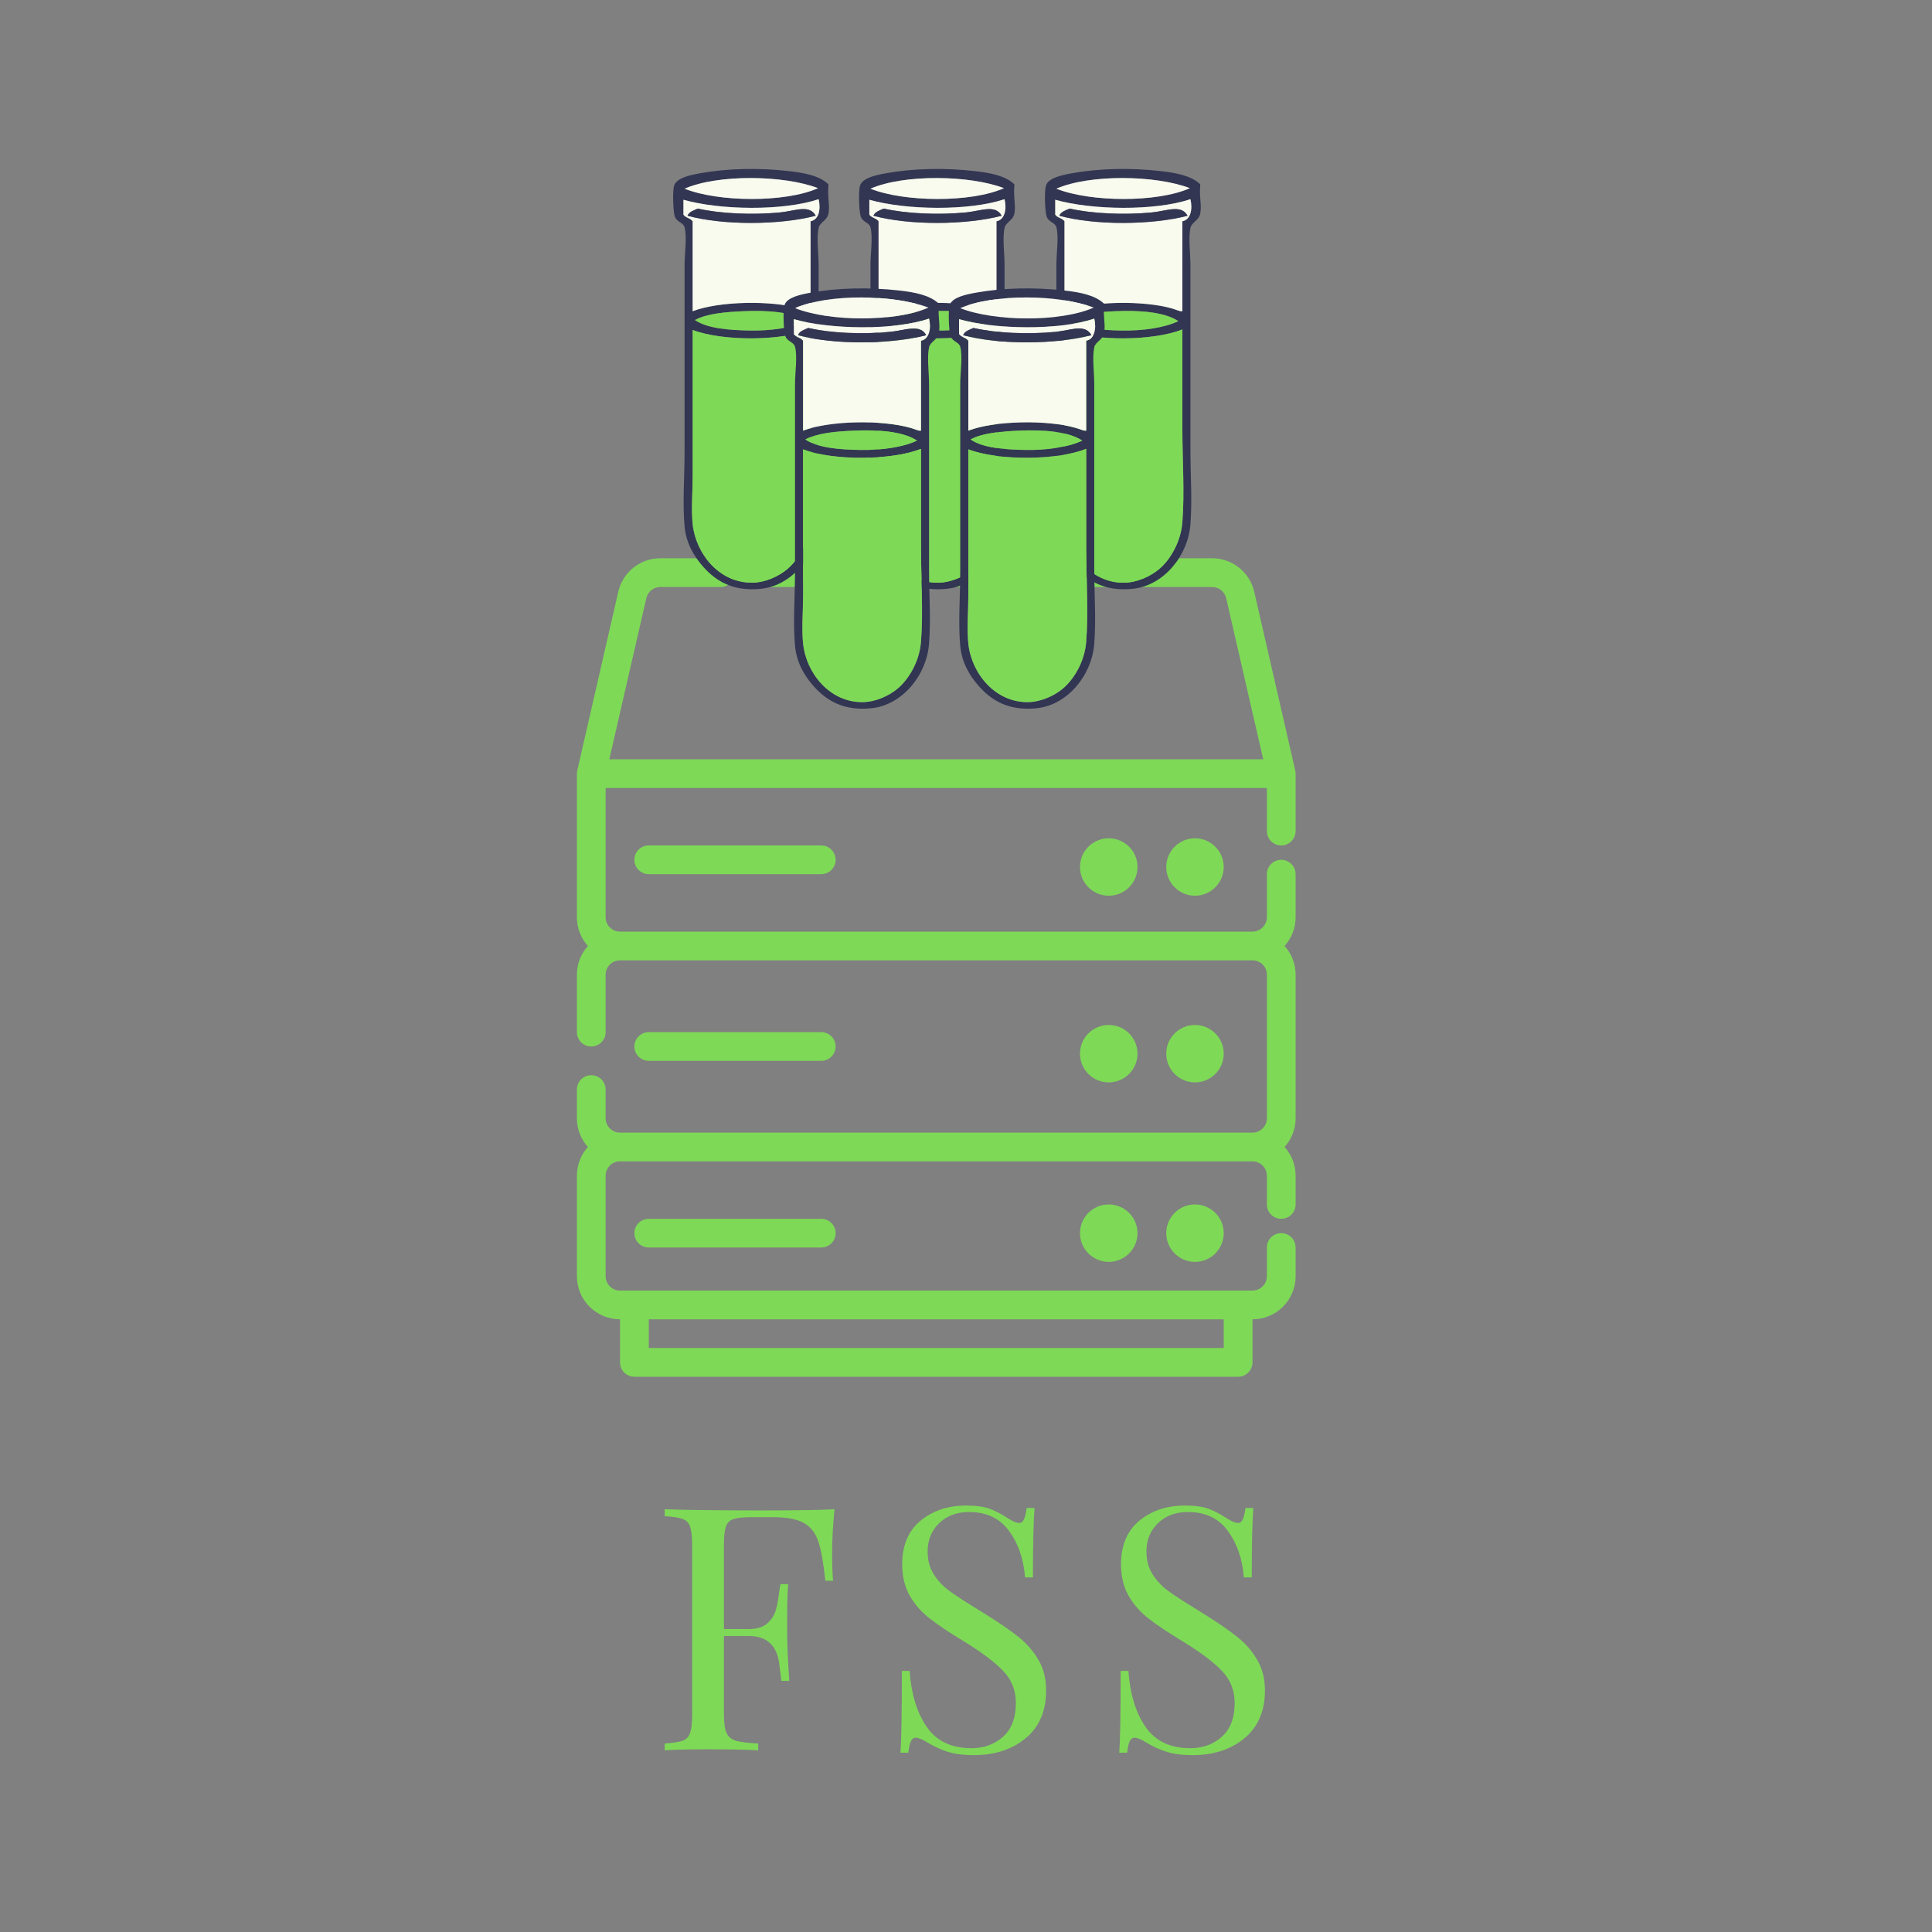<svg xmlns="http://www.w3.org/2000/svg" xmlns:xlink="http://www.w3.org/1999/xlink" width="250" zoomAndPan="magnify" viewBox="0 0 187.5 187.5" height="250" preserveAspectRatio="xMidYMid meet" version="1.0"><rect x="0" y="0" width="187.5" height="187.5" fill="#808080" stroke="none"/><defs><g/><clipPath id="90b2d49ee0"><path d="M 55.988 54.148 L 125.738 54.148 L 125.738 133.648 L 55.988 133.648 Z M 55.988 54.148 " clip-rule="nonzero"/></clipPath><clipPath id="30b7e4bde5"><path d="M 65.328 16.375 L 80.453 16.375 L 80.453 57.215 L 65.328 57.215 Z M 65.328 16.375 " clip-rule="nonzero"/></clipPath><clipPath id="5ae04e4b97"><path d="M 83.371 16.375 L 98.496 16.375 L 98.496 57.215 L 83.371 57.215 Z M 83.371 16.375 " clip-rule="nonzero"/></clipPath><clipPath id="0dfae92f15"><path d="M 101.41 16.375 L 116.539 16.375 L 116.539 57.215 L 101.41 57.215 Z M 101.41 16.375 " clip-rule="nonzero"/></clipPath><clipPath id="018899984b"><path d="M 92.078 27.965 L 107.207 27.965 L 107.207 68.805 L 92.078 68.805 Z M 92.078 27.965 " clip-rule="nonzero"/></clipPath><clipPath id="f96404454a"><path d="M 93 43 L 106 43 L 106 68.805 L 93 68.805 Z M 93 43 " clip-rule="nonzero"/></clipPath><clipPath id="0a863df697"><path d="M 76.043 27.965 L 91.172 27.965 L 91.172 68.805 L 76.043 68.805 Z M 76.043 27.965 " clip-rule="nonzero"/></clipPath><clipPath id="044fc0081d"><path d="M 77 43 L 90 43 L 90 68.805 L 77 68.805 Z M 77 43 " clip-rule="nonzero"/></clipPath></defs><g clip-path="url(#90b2d49ee0)"><path fill="#7ed957" d="M 122.594 73.691 L 59.133 73.691 L 62.727 58.051 C 62.871 57.418 63.434 56.969 64.082 56.969 L 69.938 56.969 C 70.707 56.969 71.332 56.344 71.332 55.574 C 71.332 54.805 70.707 54.18 69.938 54.18 C 69.938 54.18 66.473 54.18 64.082 54.18 C 62.133 54.18 60.441 55.527 60.004 57.426 L 56.031 74.742 C 56.016 74.805 56.004 74.871 55.996 74.934 C 55.988 74.992 55.988 75.051 55.988 75.109 L 55.988 89.02 C 55.988 90.09 56.391 91.066 57.055 91.805 C 56.391 92.547 55.988 93.523 55.988 94.594 L 55.988 100.168 C 55.988 100.938 56.613 101.562 57.383 101.562 C 58.152 101.562 58.777 100.938 58.777 100.168 L 58.777 94.594 C 58.777 93.824 59.402 93.199 60.172 93.199 C 71.066 93.199 110.66 93.199 121.555 93.199 C 122.324 93.199 122.949 93.824 122.949 94.594 C 122.949 94.594 122.949 108.527 122.949 108.527 C 122.949 109.297 122.324 109.922 121.555 109.922 C 121.555 109.922 60.172 109.922 60.172 109.922 C 59.402 109.922 58.777 109.297 58.777 108.527 L 58.777 105.742 C 58.777 104.973 58.152 104.348 57.383 104.348 C 56.613 104.348 55.988 104.973 55.988 105.742 L 55.988 108.527 C 55.988 109.598 56.391 110.574 57.055 111.316 C 56.371 112.082 55.988 113.07 55.988 114.102 C 55.988 116.871 55.988 121.09 55.988 123.859 C 55.988 124.969 56.43 126.031 57.215 126.812 C 58 127.598 59.062 128.039 60.172 128.039 C 60.172 128.039 60.172 132.219 60.172 132.219 C 60.172 132.988 60.797 133.613 61.566 133.613 L 120.16 133.613 C 120.93 133.613 121.555 132.988 121.555 132.219 L 121.555 128.039 C 123.863 128.039 125.738 126.168 125.738 123.859 L 125.738 121.07 C 125.738 120.301 125.113 119.676 124.344 119.676 C 123.574 119.676 122.949 120.301 122.949 121.07 L 122.949 123.859 C 122.949 124.629 122.324 125.25 121.555 125.25 C 110.66 125.25 71.066 125.25 60.172 125.25 C 59.805 125.25 59.449 125.105 59.188 124.844 C 58.926 124.582 58.777 124.227 58.777 123.859 L 58.777 114.102 C 58.777 113.734 58.926 113.379 59.188 113.117 C 59.449 112.855 59.805 112.711 60.172 112.711 C 60.172 112.711 121.555 112.711 121.555 112.711 C 122.324 112.711 122.949 113.332 122.949 114.102 L 122.949 116.891 C 122.949 117.66 123.574 118.285 124.344 118.285 C 125.113 118.285 125.738 117.66 125.738 116.891 L 125.738 114.102 C 125.738 113.031 125.336 112.055 124.672 111.316 C 125.336 110.574 125.738 109.598 125.738 108.527 L 125.738 94.594 C 125.738 93.523 125.336 92.547 124.672 91.805 C 125.359 91.043 125.738 90.051 125.738 89.02 C 125.738 87.078 125.738 84.84 125.738 84.84 C 125.738 84.07 125.113 83.445 124.344 83.445 C 123.574 83.445 122.949 84.07 122.949 84.84 C 122.949 84.84 122.949 87.078 122.949 89.02 C 122.949 89.387 122.801 89.742 122.539 90.004 C 122.277 90.266 121.922 90.414 121.555 90.414 C 110.66 90.414 71.066 90.414 60.172 90.414 C 59.402 90.414 58.777 89.789 58.777 89.02 C 58.777 89.02 58.777 76.477 58.777 76.477 C 58.777 76.477 122.949 76.477 122.949 76.477 C 122.949 76.477 122.949 80.656 122.949 80.656 C 122.949 81.426 123.574 82.051 124.344 82.051 C 125.113 82.051 125.738 81.426 125.738 80.656 L 125.738 75.109 C 125.738 75.051 125.738 74.992 125.73 74.934 C 125.723 74.871 125.711 74.805 125.695 74.742 L 121.723 57.426 C 121.285 55.527 119.594 54.18 117.645 54.18 L 81.098 54.18 C 80.328 54.18 79.703 54.805 79.703 55.574 C 79.703 56.344 80.328 56.969 81.098 56.969 L 117.645 56.969 C 118.293 56.969 118.855 57.418 119 58.051 Z M 118.762 128.039 L 62.965 128.039 L 62.965 130.824 C 62.965 130.824 118.762 130.824 118.762 130.824 Z M 115.973 116.891 C 114.434 116.891 113.184 118.141 113.184 119.676 C 113.184 121.215 114.434 122.465 115.973 122.465 C 117.512 122.465 118.762 121.215 118.762 119.676 C 118.762 118.141 117.512 116.891 115.973 116.891 Z M 107.602 116.891 C 106.062 116.891 104.812 118.141 104.812 119.676 C 104.812 121.215 106.062 122.465 107.602 122.465 C 109.145 122.465 110.395 121.215 110.395 119.676 C 110.395 118.141 109.145 116.891 107.602 116.891 Z M 62.965 121.07 L 79.703 121.07 C 80.473 121.07 81.098 120.445 81.098 119.676 C 81.098 118.906 80.473 118.285 79.703 118.285 L 62.965 118.285 C 62.191 118.285 61.566 118.906 61.566 119.676 C 61.566 120.445 62.191 121.07 62.965 121.07 Z M 115.973 99.473 C 114.434 99.473 113.184 100.719 113.184 102.258 C 113.184 103.797 114.434 105.047 115.973 105.047 C 117.512 105.047 118.762 103.797 118.762 102.258 C 118.762 100.719 117.512 99.473 115.973 99.473 Z M 107.602 99.473 C 106.062 99.473 104.812 100.719 104.812 102.258 C 104.812 103.797 106.062 105.047 107.602 105.047 C 109.145 105.047 110.395 103.797 110.395 102.258 C 110.395 100.719 109.145 99.473 107.602 99.473 Z M 62.965 102.953 L 79.703 102.953 C 80.473 102.953 81.098 102.332 81.098 101.562 C 81.098 100.793 80.473 100.168 79.703 100.168 L 62.965 100.168 C 62.191 100.168 61.566 100.793 61.566 101.562 C 61.566 102.332 62.191 102.953 62.965 102.953 Z M 115.973 81.355 C 114.434 81.355 113.184 82.602 113.184 84.141 C 113.184 85.68 114.434 86.93 115.973 86.93 C 117.512 86.93 118.762 85.68 118.762 84.141 C 118.762 82.602 117.512 81.355 115.973 81.355 Z M 107.602 81.355 C 106.062 81.355 104.812 82.602 104.812 84.141 C 104.812 85.68 106.062 86.93 107.602 86.93 C 109.145 86.93 110.395 85.68 110.395 84.141 C 110.395 82.602 109.145 81.355 107.602 81.355 Z M 62.965 84.84 L 79.703 84.84 C 80.473 84.84 81.098 84.215 81.098 83.445 C 81.098 82.676 80.473 82.051 79.703 82.051 L 62.965 82.051 C 62.191 82.051 61.566 82.676 61.566 83.445 C 61.566 84.215 62.191 84.84 62.965 84.84 Z M 74.125 56.969 L 76.914 56.969 C 77.684 56.969 78.309 56.344 78.309 55.574 C 78.309 54.805 77.684 54.18 76.914 54.18 L 74.125 54.18 C 73.352 54.18 72.727 54.805 72.727 55.574 C 72.727 56.344 73.352 56.969 74.125 56.969 Z M 74.125 56.969 " fill-opacity="1" fill-rule="evenodd"/></g><g fill="#7ed957" fill-opacity="1"><g transform="translate(63.115, 169.865)"><g><path d="M 17.875 -23.391 C 17.719 -21.828 17.641 -20.414 17.641 -19.156 C 17.641 -18.051 17.672 -17.148 17.734 -16.453 L 16.984 -16.453 C 16.805 -18.148 16.582 -19.41 16.312 -20.234 C 16.051 -21.055 15.586 -21.66 14.922 -22.047 C 14.266 -22.43 13.254 -22.625 11.891 -22.625 L 9.812 -22.625 C 9.02 -22.625 8.441 -22.562 8.078 -22.438 C 7.711 -22.32 7.461 -22.078 7.328 -21.703 C 7.203 -21.328 7.141 -20.723 7.141 -19.891 L 7.141 -11.766 L 9.547 -11.766 C 10.316 -11.766 10.91 -11.941 11.328 -12.297 C 11.742 -12.66 12.023 -13.086 12.172 -13.578 C 12.316 -14.078 12.43 -14.703 12.516 -15.453 L 12.625 -16.125 L 13.375 -16.125 C 13.312 -15.195 13.281 -14.16 13.281 -13.016 L 13.281 -11.422 C 13.281 -10.305 13.348 -8.742 13.484 -6.734 L 12.719 -6.734 C 12.695 -6.891 12.629 -7.426 12.516 -8.344 C 12.41 -9.258 12.109 -9.945 11.609 -10.406 C 11.117 -10.863 10.43 -11.094 9.547 -11.094 L 7.141 -11.094 L 7.141 -3.5 C 7.141 -2.664 7.223 -2.062 7.391 -1.688 C 7.566 -1.312 7.875 -1.055 8.312 -0.922 C 8.758 -0.797 9.477 -0.707 10.469 -0.656 L 10.469 0 C 9.32 -0.062 7.703 -0.094 5.609 -0.094 C 3.723 -0.094 2.316 -0.062 1.391 0 L 1.391 -0.656 C 2.18 -0.707 2.758 -0.797 3.125 -0.922 C 3.488 -1.055 3.734 -1.312 3.859 -1.688 C 3.992 -2.062 4.062 -2.664 4.062 -3.5 L 4.062 -19.891 C 4.062 -20.723 3.992 -21.328 3.859 -21.703 C 3.734 -22.078 3.488 -22.328 3.125 -22.453 C 2.758 -22.586 2.18 -22.676 1.391 -22.719 L 1.391 -23.391 C 3.547 -23.316 6.738 -23.281 10.969 -23.281 C 14.207 -23.281 16.508 -23.316 17.875 -23.391 Z M 17.875 -23.391 "/></g></g></g><g fill="#7ed957" fill-opacity="1"><g transform="translate(85.308, 169.865)"><g><path d="M 8.453 -23.75 C 9.422 -23.75 10.188 -23.645 10.75 -23.438 C 11.312 -23.227 11.891 -22.926 12.484 -22.531 C 12.973 -22.219 13.348 -22.062 13.609 -22.062 C 13.805 -22.062 13.957 -22.176 14.062 -22.406 C 14.176 -22.645 14.266 -23.016 14.328 -23.516 L 15.094 -23.516 C 14.988 -22.242 14.938 -20 14.938 -16.781 L 14.172 -16.781 C 14.035 -18.562 13.52 -20.062 12.625 -21.281 C 11.738 -22.508 10.445 -23.125 8.75 -23.125 C 7.562 -23.125 6.594 -22.766 5.844 -22.047 C 5.094 -21.328 4.719 -20.41 4.719 -19.297 C 4.719 -18.453 4.91 -17.723 5.297 -17.109 C 5.68 -16.492 6.172 -15.961 6.766 -15.516 C 7.359 -15.078 8.207 -14.52 9.312 -13.844 L 10.266 -13.25 C 11.66 -12.383 12.758 -11.629 13.562 -10.984 C 14.363 -10.336 15.004 -9.594 15.484 -8.75 C 15.973 -7.914 16.219 -6.938 16.219 -5.812 C 16.219 -3.812 15.555 -2.266 14.234 -1.172 C 12.91 -0.078 11.238 0.469 9.219 0.469 C 8.156 0.469 7.285 0.352 6.609 0.125 C 5.941 -0.094 5.301 -0.391 4.688 -0.766 C 4.207 -1.066 3.832 -1.219 3.562 -1.219 C 3.363 -1.219 3.207 -1.102 3.094 -0.875 C 2.988 -0.645 2.906 -0.273 2.844 0.234 L 2.078 0.234 C 2.172 -0.973 2.219 -3.617 2.219 -7.703 L 2.969 -7.703 C 3.125 -5.473 3.676 -3.664 4.625 -2.281 C 5.57 -0.895 7.023 -0.203 8.984 -0.203 C 10.172 -0.203 11.18 -0.566 12.016 -1.297 C 12.859 -2.035 13.281 -3.133 13.281 -4.594 C 13.281 -5.82 12.863 -6.863 12.031 -7.719 C 11.207 -8.582 9.906 -9.555 8.125 -10.641 C 6.82 -11.43 5.77 -12.133 4.969 -12.75 C 4.164 -13.363 3.508 -14.102 3 -14.969 C 2.5 -15.844 2.25 -16.863 2.25 -18.031 C 2.25 -19.883 2.844 -21.301 4.031 -22.281 C 5.219 -23.258 6.691 -23.75 8.453 -23.75 Z M 8.453 -23.75 "/></g></g></g><g fill="#7ed957" fill-opacity="1"><g transform="translate(106.543, 169.865)"><g><path d="M 8.453 -23.75 C 9.422 -23.75 10.188 -23.645 10.75 -23.438 C 11.312 -23.227 11.891 -22.926 12.484 -22.531 C 12.973 -22.219 13.348 -22.062 13.609 -22.062 C 13.805 -22.062 13.957 -22.176 14.062 -22.406 C 14.176 -22.645 14.266 -23.016 14.328 -23.516 L 15.094 -23.516 C 14.988 -22.242 14.938 -20 14.938 -16.781 L 14.172 -16.781 C 14.035 -18.562 13.52 -20.062 12.625 -21.281 C 11.738 -22.508 10.445 -23.125 8.75 -23.125 C 7.562 -23.125 6.594 -22.766 5.844 -22.047 C 5.094 -21.328 4.719 -20.41 4.719 -19.297 C 4.719 -18.453 4.91 -17.723 5.297 -17.109 C 5.68 -16.492 6.172 -15.961 6.766 -15.516 C 7.359 -15.078 8.207 -14.52 9.312 -13.844 L 10.266 -13.25 C 11.66 -12.383 12.758 -11.629 13.562 -10.984 C 14.363 -10.336 15.004 -9.594 15.484 -8.75 C 15.973 -7.914 16.219 -6.938 16.219 -5.812 C 16.219 -3.812 15.555 -2.266 14.234 -1.172 C 12.91 -0.078 11.238 0.469 9.219 0.469 C 8.156 0.469 7.285 0.352 6.609 0.125 C 5.941 -0.094 5.301 -0.391 4.688 -0.766 C 4.207 -1.066 3.832 -1.219 3.562 -1.219 C 3.363 -1.219 3.207 -1.102 3.094 -0.875 C 2.988 -0.645 2.906 -0.273 2.844 0.234 L 2.078 0.234 C 2.172 -0.973 2.219 -3.617 2.219 -7.703 L 2.969 -7.703 C 3.125 -5.473 3.676 -3.664 4.625 -2.281 C 5.57 -0.895 7.023 -0.203 8.984 -0.203 C 10.172 -0.203 11.18 -0.566 12.016 -1.297 C 12.859 -2.035 13.281 -3.133 13.281 -4.594 C 13.281 -5.82 12.863 -6.863 12.031 -7.719 C 11.207 -8.582 9.906 -9.555 8.125 -10.641 C 6.82 -11.43 5.77 -12.133 4.969 -12.75 C 4.164 -13.363 3.508 -14.102 3 -14.969 C 2.5 -15.844 2.25 -16.863 2.25 -18.031 C 2.25 -19.883 2.844 -21.301 4.031 -22.281 C 5.219 -23.258 6.691 -23.75 8.453 -23.75 Z M 8.453 -23.75 "/></g></g></g><g clip-path="url(#30b7e4bde5)"><path fill="#323653" d="M 67.223 32.023 L 67.223 46.16 C 67.223 47.75 67.07 49.414 67.223 50.875 C 67.531 53.785 69.855 56.59 73 56.551 C 74.309 56.531 75.57 55.922 76.363 55.266 C 77.492 54.332 78.512 52.605 78.664 50.711 C 78.898 47.812 78.664 44.539 78.664 41.34 L 78.664 31.969 C 75.914 33.082 70.207 33.152 67.223 32.023 Z M 72.16 30.203 C 70.387 30.281 68.605 30.43 67.449 31.059 C 68.645 31.887 70.766 32.039 72.777 32.078 C 74.812 32.113 76.957 31.809 78.27 31.164 C 76.902 30.258 74.418 30.102 72.16 30.203 Z M 66.328 19.387 L 66.328 20.832 C 66.527 21.137 67.016 21.172 67.223 21.473 L 67.223 30.203 C 69.809 29.211 74.895 29.141 77.652 29.934 C 78.094 30.062 78.418 30.242 78.664 30.203 L 78.664 21.473 C 79.48 21.324 79.672 20.293 79.449 19.332 C 76.008 20.488 69.859 20.395 66.328 19.387 Z M 66.441 18.312 C 69.703 19.621 76.211 19.684 79.391 18.262 C 76.066 16.988 69.676 16.898 66.441 18.312 Z M 80.402 17.887 C 80.289 19.23 80.562 19.891 80.402 20.723 C 80.27 21.418 79.57 21.551 79.449 22.117 C 79.234 23.105 79.449 24.516 79.449 25.758 L 79.449 43.699 C 79.449 46.117 79.633 48.465 79.449 50.875 C 79.215 53.918 76.879 56.812 73.898 57.137 C 71.082 57.449 69.43 56.316 68.289 55.051 C 67.328 53.984 66.586 52.688 66.438 51.086 C 66.23 48.832 66.438 46.27 66.438 43.805 L 66.438 25.652 C 66.438 24.578 66.688 23 66.438 22.062 C 66.309 21.57 65.672 21.578 65.484 20.992 C 65.328 20.492 65.25 18.523 65.43 17.992 C 65.676 17.254 67.008 16.984 67.953 16.812 C 70.598 16.336 73.645 16.273 76.531 16.602 C 78.051 16.77 79.531 17.047 80.402 17.887 " fill-opacity="1" fill-rule="evenodd"/></g><path fill="#f9fbef" d="M 79.391 18.262 C 76.211 19.684 69.703 19.621 66.441 18.312 C 69.676 16.898 76.066 16.988 79.391 18.262 " fill-opacity="1" fill-rule="evenodd"/><path fill="#f9fbef" d="M 75.691 20.617 C 73.004 20.875 69.914 20.738 67.73 20.242 C 67.332 20.414 66.887 20.543 66.719 20.938 C 70.188 21.883 75.688 21.852 79.168 20.938 C 78.555 19.805 77.152 20.477 75.691 20.617 Z M 79.449 19.332 C 79.672 20.293 79.48 21.324 78.664 21.473 L 78.664 30.203 C 78.418 30.242 78.094 30.062 77.652 29.934 C 74.895 29.141 69.809 29.211 67.223 30.203 L 67.223 21.473 C 67.016 21.172 66.531 21.137 66.328 20.832 L 66.328 19.387 C 69.859 20.395 76.008 20.488 79.449 19.332 " fill-opacity="1" fill-rule="evenodd"/><path fill="#323653" d="M 79.168 20.938 C 75.688 21.852 70.188 21.883 66.719 20.938 C 66.887 20.543 67.332 20.414 67.73 20.242 C 69.914 20.738 73.004 20.875 75.691 20.617 C 77.152 20.477 78.555 19.805 79.168 20.938 " fill-opacity="1" fill-rule="evenodd"/><path fill="#7ed957" d="M 78.27 31.164 C 76.957 31.809 74.812 32.113 72.777 32.078 C 70.766 32.039 68.645 31.887 67.449 31.059 C 68.605 30.43 70.387 30.281 72.16 30.203 C 74.418 30.102 76.902 30.258 78.27 31.164 " fill-opacity="1" fill-rule="evenodd"/><path fill="#7ed957" d="M 78.664 31.969 L 78.664 41.34 C 78.664 44.539 78.898 47.812 78.664 50.711 C 78.512 52.605 77.492 54.332 76.363 55.266 C 75.57 55.922 74.309 56.531 73 56.551 C 69.855 56.59 67.531 53.785 67.223 50.875 C 67.07 49.414 67.223 47.75 67.223 46.16 L 67.223 32.023 C 70.207 33.152 75.914 33.082 78.664 31.969 " fill-opacity="1" fill-rule="evenodd"/><g clip-path="url(#5ae04e4b97)"><path fill="#323653" d="M 85.266 32.023 L 85.266 46.16 C 85.266 47.75 85.113 49.414 85.266 50.875 C 85.574 53.785 87.898 56.59 91.043 56.551 C 92.348 56.531 93.613 55.922 94.406 55.266 C 95.535 54.332 96.555 52.605 96.707 50.711 C 96.941 47.812 96.707 44.539 96.707 41.34 L 96.707 31.969 C 93.957 33.082 88.25 33.152 85.266 32.023 Z M 90.203 30.203 C 88.43 30.281 86.648 30.43 85.492 31.059 C 86.684 31.887 88.805 32.039 90.816 32.078 C 92.855 32.113 95 31.809 96.312 31.164 C 94.945 30.258 92.461 30.102 90.203 30.203 Z M 84.371 19.387 L 84.371 20.832 C 84.57 21.137 85.059 21.172 85.266 21.473 L 85.266 30.203 C 87.848 29.211 92.938 29.141 95.695 29.934 C 96.137 30.062 96.461 30.242 96.707 30.203 L 96.707 21.473 C 97.523 21.324 97.715 20.293 97.492 19.332 C 94.051 20.488 87.902 20.395 84.371 19.387 Z M 84.48 18.312 C 87.742 19.621 94.254 19.684 97.434 18.262 C 94.109 16.988 87.719 16.898 84.48 18.312 Z M 98.445 17.887 C 98.332 19.23 98.602 19.891 98.445 20.723 C 98.312 21.418 97.613 21.551 97.492 22.117 C 97.277 23.105 97.492 24.516 97.492 25.758 L 97.492 43.699 C 97.492 46.117 97.676 48.465 97.492 50.875 C 97.258 53.918 94.922 56.812 91.938 57.137 C 89.125 57.449 87.473 56.316 86.332 55.051 C 85.367 53.984 84.629 52.688 84.48 51.086 C 84.273 48.832 84.48 46.27 84.48 43.805 L 84.48 25.652 C 84.48 24.578 84.73 23 84.48 22.062 C 84.352 21.57 83.711 21.578 83.527 20.992 C 83.371 20.492 83.293 18.523 83.473 17.992 C 83.719 17.254 85.051 16.984 85.996 16.812 C 88.641 16.336 91.684 16.273 94.574 16.602 C 96.094 16.77 97.574 17.047 98.445 17.887 " fill-opacity="1" fill-rule="evenodd"/></g><path fill="#f9fbef" d="M 97.434 18.262 C 94.254 19.684 87.742 19.621 84.48 18.312 C 87.719 16.898 94.109 16.988 97.434 18.262 " fill-opacity="1" fill-rule="evenodd"/><path fill="#f9fbef" d="M 93.734 20.617 C 91.047 20.875 87.957 20.738 85.77 20.242 C 85.375 20.414 84.93 20.543 84.762 20.938 C 88.23 21.883 93.73 21.852 97.211 20.938 C 96.598 19.805 95.195 20.477 93.734 20.617 Z M 97.492 19.332 C 97.715 20.293 97.523 21.324 96.707 21.473 L 96.707 30.203 C 96.461 30.242 96.137 30.062 95.695 29.934 C 92.938 29.141 87.848 29.211 85.266 30.203 L 85.266 21.473 C 85.059 21.172 84.57 21.137 84.371 20.832 L 84.371 19.387 C 87.902 20.395 94.051 20.488 97.492 19.332 " fill-opacity="1" fill-rule="evenodd"/><path fill="#323653" d="M 97.211 20.938 C 93.73 21.852 88.23 21.883 84.762 20.938 C 84.93 20.543 85.375 20.414 85.77 20.242 C 87.957 20.738 91.047 20.875 93.734 20.617 C 95.195 20.477 96.598 19.805 97.211 20.938 " fill-opacity="1" fill-rule="evenodd"/><path fill="#7ed957" d="M 96.312 31.164 C 95 31.809 92.855 32.113 90.816 32.078 C 88.805 32.039 86.684 31.887 85.492 31.059 C 86.648 30.43 88.43 30.281 90.203 30.203 C 92.461 30.102 94.945 30.258 96.312 31.164 " fill-opacity="1" fill-rule="evenodd"/><path fill="#7ed957" d="M 96.707 31.969 L 96.707 41.34 C 96.707 44.539 96.941 47.812 96.707 50.711 C 96.555 52.605 95.535 54.332 94.406 55.266 C 93.613 55.922 92.348 56.531 91.043 56.551 C 87.898 56.59 85.574 53.785 85.266 50.875 C 85.113 49.414 85.266 47.75 85.266 46.16 L 85.266 32.023 C 88.25 33.152 93.957 33.082 96.707 31.969 " fill-opacity="1" fill-rule="evenodd"/><g clip-path="url(#0dfae92f15)"><path fill="#323653" d="M 103.309 32.023 L 103.309 46.16 C 103.309 47.75 103.156 49.414 103.309 50.875 C 103.617 53.785 105.941 56.59 109.086 56.551 C 110.391 56.531 111.652 55.922 112.449 55.266 C 113.578 54.332 114.594 52.605 114.746 50.711 C 114.98 47.812 114.746 44.539 114.746 41.34 L 114.746 31.969 C 112 33.082 106.289 33.152 103.309 32.023 Z M 108.242 30.203 C 106.473 30.281 104.688 30.43 103.535 31.059 C 104.727 31.887 106.848 32.039 108.859 32.078 C 110.895 32.113 113.043 31.809 114.355 31.164 C 112.988 30.258 110.504 30.102 108.242 30.203 Z M 102.41 19.387 L 102.41 20.832 C 102.613 21.137 103.102 21.172 103.309 21.473 L 103.309 30.203 C 105.891 29.211 110.98 29.141 113.738 29.934 C 114.18 30.062 114.5 30.242 114.746 30.203 L 114.746 21.473 C 115.562 21.324 115.758 20.293 115.531 19.332 C 112.09 20.488 105.945 20.395 102.414 19.387 Z M 102.523 18.312 C 105.785 19.621 112.297 19.684 115.477 18.262 C 112.152 16.988 105.762 16.898 102.523 18.312 Z M 116.484 17.887 C 116.375 19.23 116.645 19.891 116.484 20.723 C 116.352 21.418 115.652 21.551 115.531 22.117 C 115.32 23.105 115.531 24.516 115.531 25.758 L 115.531 43.699 C 115.531 46.117 115.715 48.465 115.531 50.875 C 115.301 53.918 112.965 56.812 109.98 57.137 C 107.168 57.449 105.516 56.316 104.375 55.051 C 103.41 53.984 102.672 52.688 102.523 51.086 C 102.316 48.832 102.523 46.27 102.523 43.805 L 102.523 25.652 C 102.523 24.578 102.773 23 102.523 22.062 C 102.395 21.57 101.754 21.578 101.57 20.992 C 101.414 20.492 101.336 18.523 101.516 17.992 C 101.762 17.254 103.09 16.984 104.039 16.812 C 106.684 16.336 109.727 16.273 112.617 16.602 C 114.133 16.77 115.617 17.047 116.484 17.887 " fill-opacity="1" fill-rule="evenodd"/></g><path fill="#f9fbef" d="M 115.477 18.262 C 112.297 19.684 105.785 19.621 102.523 18.312 C 105.762 16.898 112.152 16.988 115.477 18.262 " fill-opacity="1" fill-rule="evenodd"/><path fill="#f9fbef" d="M 111.777 20.617 C 109.086 20.875 106 20.738 103.812 20.242 C 103.414 20.414 102.973 20.543 102.805 20.938 C 106.273 21.883 111.773 21.852 115.254 20.938 C 114.637 19.805 113.238 20.477 111.777 20.617 Z M 115.531 19.332 C 115.758 20.293 115.562 21.324 114.746 21.473 L 114.746 30.203 C 114.5 30.242 114.18 30.062 113.738 29.934 C 110.98 29.141 105.891 29.211 103.309 30.203 L 103.309 21.473 C 103.102 21.172 102.613 21.137 102.41 20.832 L 102.41 19.387 C 105.945 20.395 112.09 20.488 115.531 19.332 " fill-opacity="1" fill-rule="evenodd"/><path fill="#323653" d="M 115.254 20.938 C 111.773 21.852 106.273 21.883 102.805 20.938 C 102.973 20.543 103.414 20.414 103.812 20.242 C 106 20.738 109.086 20.875 111.777 20.617 C 113.238 20.477 114.637 19.805 115.254 20.938 " fill-opacity="1" fill-rule="evenodd"/><path fill="#7ed957" d="M 114.355 31.164 C 113.043 31.809 110.895 32.113 108.859 32.078 C 106.848 32.039 104.727 31.887 103.535 31.059 C 104.688 30.43 106.473 30.281 108.242 30.203 C 110.504 30.102 112.988 30.258 114.355 31.164 " fill-opacity="1" fill-rule="evenodd"/><path fill="#7ed957" d="M 114.746 31.969 L 114.746 41.34 C 114.746 44.539 114.98 47.812 114.746 50.711 C 114.594 52.605 113.578 54.332 112.449 55.266 C 111.652 55.922 110.391 56.531 109.086 56.551 C 105.941 56.59 103.617 53.785 103.309 50.875 C 103.156 49.414 103.309 47.75 103.309 46.16 L 103.309 32.023 C 106.289 33.152 112 33.082 114.746 31.969 " fill-opacity="1" fill-rule="evenodd"/><g clip-path="url(#018899984b)"><path fill="#323653" d="M 93.977 43.613 L 93.977 57.754 C 93.977 59.34 93.824 61.004 93.977 62.465 C 94.281 65.379 96.605 68.18 99.75 68.141 C 101.059 68.125 102.32 67.512 103.117 66.855 C 104.242 65.926 105.262 64.195 105.414 62.305 C 105.648 59.402 105.414 56.129 105.414 52.934 L 105.414 43.562 C 102.668 44.672 96.957 44.742 93.977 43.613 Z M 98.91 41.793 C 97.141 41.871 95.355 42.023 94.199 42.648 C 95.395 43.477 97.516 43.633 99.527 43.668 C 101.562 43.703 103.711 43.398 105.023 42.758 C 103.656 41.848 101.172 41.695 98.91 41.793 Z M 93.078 30.977 L 93.078 32.422 C 93.281 32.73 93.77 32.762 93.977 33.066 L 93.977 41.793 C 96.559 40.805 101.648 40.73 104.406 41.527 C 104.848 41.652 105.168 41.832 105.414 41.793 L 105.414 33.066 C 106.23 32.914 106.422 31.887 106.199 30.922 C 102.758 32.082 96.609 31.984 93.078 30.977 Z M 93.191 29.906 C 96.453 31.211 102.965 31.273 106.145 29.852 C 102.82 28.578 96.43 28.488 93.191 29.906 Z M 107.152 29.477 C 107.043 30.824 107.312 31.48 107.152 32.316 C 107.02 33.008 106.32 33.145 106.199 33.707 C 105.984 34.695 106.199 36.105 106.199 37.348 L 106.199 55.289 C 106.199 57.707 106.383 60.055 106.199 62.465 C 105.969 65.508 103.629 68.402 100.648 68.73 C 97.832 69.039 96.18 67.906 95.043 66.641 C 94.078 65.574 93.34 64.277 93.191 62.68 C 92.984 60.426 93.191 57.859 93.191 55.395 L 93.191 37.242 C 93.191 36.168 93.441 34.59 93.191 33.652 C 93.059 33.164 92.422 33.172 92.238 32.582 C 92.082 32.082 92.004 30.117 92.18 29.582 C 92.43 28.848 93.758 28.578 94.703 28.406 C 97.352 27.926 100.395 27.867 103.285 28.191 C 104.801 28.363 106.281 28.637 107.152 29.477 " fill-opacity="1" fill-rule="evenodd"/></g><path fill="#f9fbef" d="M 106.145 29.852 C 102.965 31.273 96.453 31.211 93.191 29.906 C 96.43 28.488 102.82 28.578 106.145 29.852 " fill-opacity="1" fill-rule="evenodd"/><path fill="#f9fbef" d="M 102.441 32.207 C 99.754 32.465 96.668 32.332 94.48 31.832 C 94.082 32.008 93.637 32.137 93.473 32.531 C 96.941 33.477 102.441 33.441 105.922 32.531 C 105.305 31.395 103.906 32.07 102.445 32.207 Z M 106.199 30.922 C 106.422 31.887 106.23 32.914 105.414 33.066 L 105.414 41.793 C 105.168 41.832 104.848 41.652 104.406 41.527 C 101.648 40.73 96.559 40.805 93.977 41.793 L 93.977 33.066 C 93.77 32.762 93.281 32.73 93.078 32.422 L 93.078 30.977 C 96.609 31.984 102.758 32.082 106.199 30.922 " fill-opacity="1" fill-rule="evenodd"/><path fill="#323653" d="M 105.918 32.531 C 102.441 33.441 96.941 33.477 93.473 32.531 C 93.637 32.137 94.082 32.008 94.48 31.832 C 96.668 32.332 99.754 32.465 102.441 32.207 C 103.902 32.07 105.305 31.395 105.918 32.531 " fill-opacity="1" fill-rule="evenodd"/><path fill="#7ed957" d="M 105.023 42.758 C 103.711 43.398 101.562 43.703 99.527 43.668 C 97.516 43.633 95.395 43.477 94.199 42.648 C 95.355 42.023 97.141 41.871 98.91 41.793 C 101.172 41.695 103.656 41.848 105.023 42.758 " fill-opacity="1" fill-rule="evenodd"/><g clip-path="url(#f96404454a)"><path fill="#7ed957" d="M 105.414 43.562 L 105.414 52.934 C 105.414 56.129 105.648 59.402 105.414 62.305 C 105.262 64.195 104.242 65.926 103.117 66.855 C 102.32 67.512 101.059 68.125 99.75 68.141 C 96.605 68.18 94.281 65.379 93.977 62.465 C 93.824 61.004 93.977 59.34 93.977 57.754 L 93.977 43.613 C 96.957 44.742 102.668 44.672 105.414 43.562 " fill-opacity="1" fill-rule="evenodd"/></g><g clip-path="url(#0a863df697)"><path fill="#323653" d="M 77.941 43.613 L 77.941 57.754 C 77.941 59.34 77.789 61.004 77.941 62.465 C 78.246 65.379 80.57 68.18 83.719 68.141 C 85.023 68.125 86.285 67.512 87.082 66.855 C 88.207 65.926 89.227 64.195 89.379 62.305 C 89.613 59.402 89.379 56.129 89.379 52.934 L 89.379 43.562 C 86.633 44.672 80.922 44.742 77.941 43.613 Z M 82.875 41.793 C 81.105 41.871 79.32 42.023 78.164 42.648 C 79.359 43.477 81.48 43.633 83.492 43.668 C 85.527 43.703 87.676 43.398 88.988 42.758 C 87.621 41.848 85.137 41.695 82.875 41.793 Z M 77.043 30.977 L 77.043 32.422 C 77.246 32.73 77.734 32.762 77.941 33.066 L 77.941 41.793 C 80.523 40.805 85.613 40.73 88.371 41.527 C 88.812 41.652 89.133 41.832 89.379 41.793 L 89.379 33.066 C 90.195 32.914 90.387 31.887 90.164 30.922 C 86.723 32.082 80.574 31.984 77.043 30.977 Z M 77.156 29.906 C 80.418 31.211 86.93 31.273 90.109 29.852 C 86.785 28.578 80.395 28.488 77.156 29.906 Z M 91.117 29.477 C 91.008 30.824 91.277 31.48 91.117 32.316 C 90.984 33.008 90.285 33.145 90.164 33.707 C 89.953 34.695 90.164 36.105 90.164 37.348 L 90.164 55.289 C 90.164 57.707 90.348 60.055 90.164 62.465 C 89.934 65.508 87.594 68.402 84.613 68.73 C 81.797 69.039 80.148 67.906 79.008 66.641 C 78.043 65.574 77.305 64.277 77.156 62.68 C 76.949 60.426 77.156 57.859 77.156 55.395 L 77.156 37.242 C 77.156 36.168 77.406 34.59 77.156 33.652 C 77.027 33.164 76.387 33.172 76.203 32.582 C 76.047 32.082 75.969 30.117 76.148 29.582 C 76.395 28.848 77.723 28.578 78.672 28.406 C 81.316 27.926 84.359 27.867 87.25 28.191 C 88.766 28.363 90.25 28.637 91.117 29.477 " fill-opacity="1" fill-rule="evenodd"/></g><path fill="#f9fbef" d="M 90.109 29.852 C 86.93 31.273 80.418 31.211 77.156 29.906 C 80.395 28.488 86.785 28.578 90.109 29.852 " fill-opacity="1" fill-rule="evenodd"/><path fill="#f9fbef" d="M 86.41 32.207 C 83.719 32.465 80.633 32.332 78.445 31.832 C 78.047 32.008 77.602 32.137 77.438 32.531 C 80.906 33.477 86.406 33.441 89.887 32.531 C 89.27 31.395 87.871 32.07 86.41 32.207 Z M 90.164 30.922 C 90.387 31.887 90.195 32.914 89.379 33.066 L 89.379 41.793 C 89.133 41.832 88.812 41.652 88.371 41.527 C 85.613 40.73 80.523 40.805 77.941 41.793 L 77.941 33.066 C 77.734 32.762 77.246 32.73 77.043 32.422 L 77.043 30.977 C 80.574 31.984 86.723 32.082 90.164 30.922 " fill-opacity="1" fill-rule="evenodd"/><path fill="#323653" d="M 89.887 32.531 C 86.406 33.441 80.906 33.477 77.438 32.531 C 77.602 32.137 78.047 32.008 78.445 31.832 C 80.633 32.332 83.719 32.465 86.41 32.207 C 87.871 32.07 89.27 31.395 89.887 32.531 " fill-opacity="1" fill-rule="evenodd"/><path fill="#7ed957" d="M 88.988 42.758 C 87.676 43.398 85.527 43.703 83.492 43.668 C 81.48 43.633 79.359 43.477 78.164 42.648 C 79.32 42.023 81.105 41.871 82.875 41.793 C 85.137 41.695 87.621 41.848 88.988 42.758 " fill-opacity="1" fill-rule="evenodd"/><g clip-path="url(#044fc0081d)"><path fill="#7ed957" d="M 89.379 43.562 L 89.379 52.934 C 89.379 56.129 89.613 59.402 89.379 62.305 C 89.227 64.195 88.207 65.926 87.082 66.855 C 86.285 67.512 85.023 68.125 83.719 68.141 C 80.57 68.18 78.246 65.379 77.941 62.465 C 77.789 61.004 77.941 59.34 77.941 57.754 L 77.941 43.613 C 80.922 44.742 86.633 44.672 89.379 43.562 " fill-opacity="1" fill-rule="evenodd"/></g></svg>